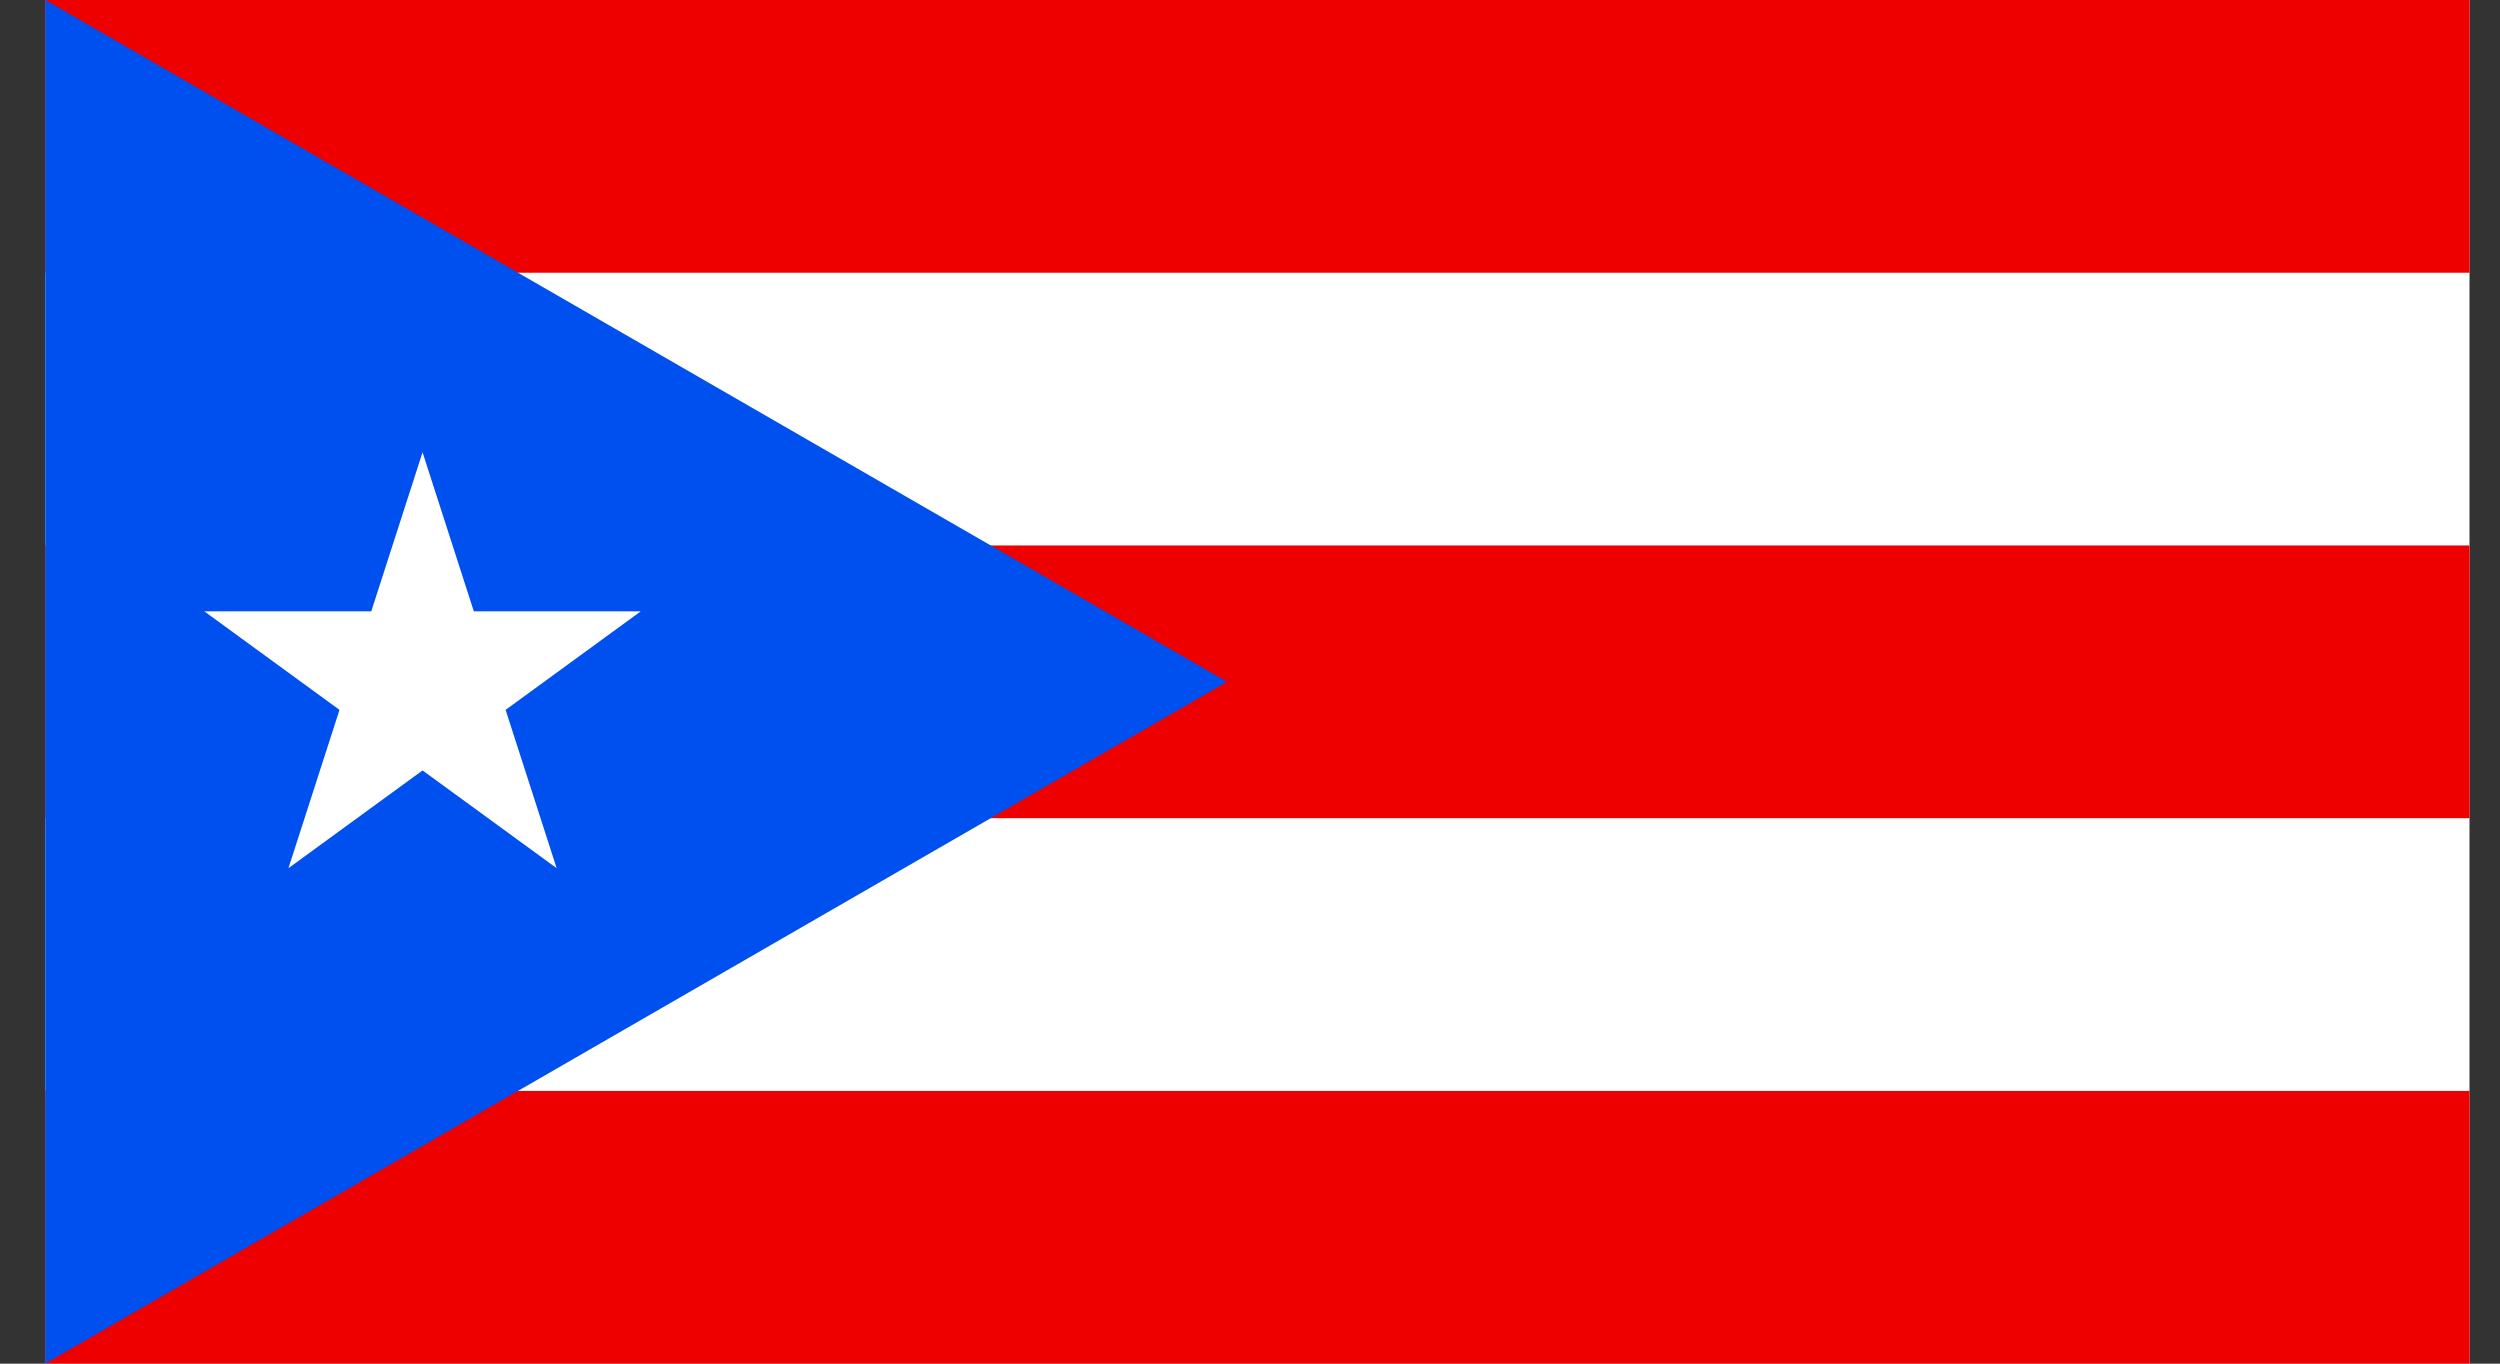 <svg width="55" height="30" viewBox="0 0 55 30" fill="none" xmlns="http://www.w3.org/2000/svg">
<rect x="0" y="0" width="55" height="30" fill="#333333" stroke="none"/>
<g clip-path="url(#clip0_93_53788)">
<path d="M0.996 0H54.329V30H0.996" fill="white"/>
<path d="M0.996 3H54.329H0.996ZM54.329 15H0.996H54.329ZM0.996 27H54.329H0.996Z" fill="white"/>
<path d="M54.329 30H0.996V24H54.329V30ZM54.329 18H0.996V12H54.329V18ZM54.329 6H0.996V0H54.329V6Z" fill="#EE0000"/>
<path d="M0.996 0V30L26.996 15" fill="#0050F0"/>
<path d="M6.346 19.1L9.296 9.95L12.246 19.1L4.496 13.45H14.096" fill="white"/>
</g>
<defs>
<clipPath id="clip0_93_53788">
<rect width="53.333" height="30" fill="white" transform="translate(0.996)"/>
</clipPath>
</defs>
</svg>
